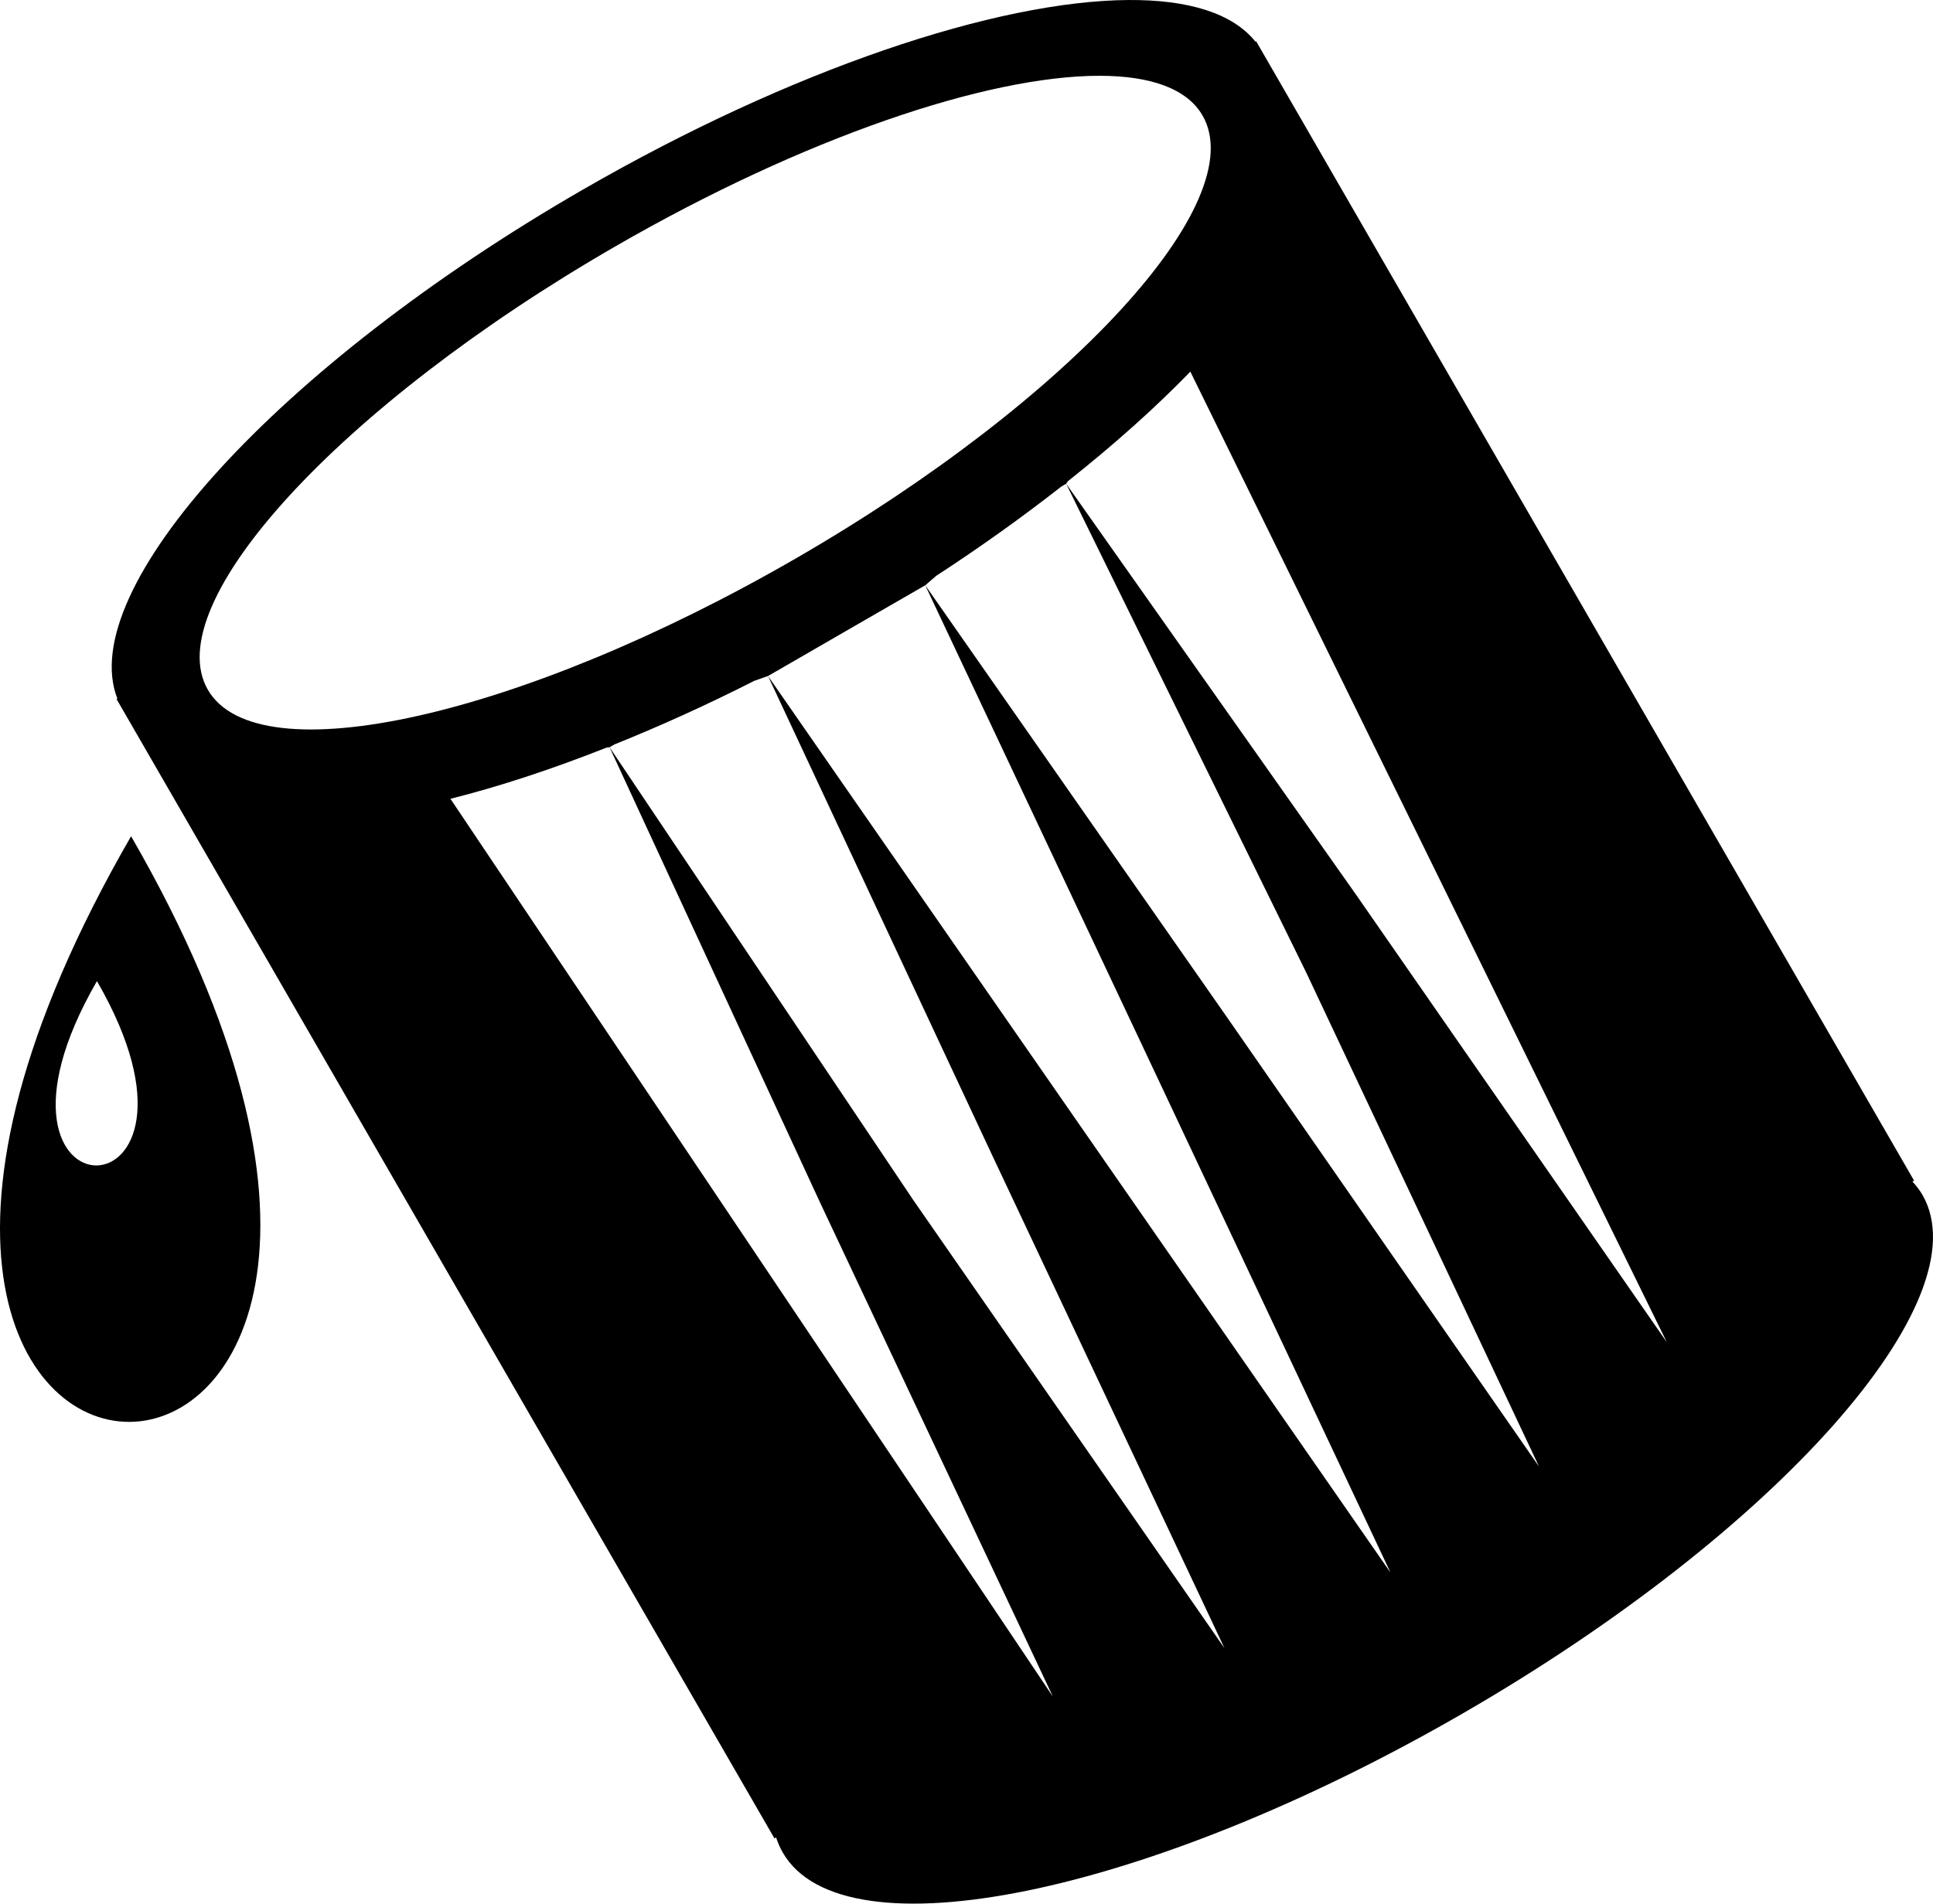 <?xml version="1.0" encoding="UTF-8" standalone="no"?>
<!-- Created with Inkscape (http://www.inkscape.org/) -->

<svg
   xmlns:dc="http://purl.org/dc/elements/1.1/"
   xmlns:cc="http://creativecommons.org/ns#"
   xmlns:rdf="http://www.w3.org/1999/02/22-rdf-syntax-ns#"
   xmlns:svg="http://www.w3.org/2000/svg"
   xmlns="http://www.w3.org/2000/svg"
   xmlns:sodipodi="http://sodipodi.sourceforge.net/DTD/sodipodi-0.dtd"
   xmlns:inkscape="http://www.inkscape.org/namespaces/inkscape"
   width="440.699"
   height="434.091"
   id="svg3339"
   version="1.1"
   inkscape:version="0.48.4 r9939"
   sodipodi:docname="fill_mono.svg">
  <defs
     id="defs3341" />
  <sodipodi:namedview
     id="base"
     pagecolor="#ffffff"
     bordercolor="#666666"
     borderopacity="1.0"
     inkscape:pageopacity="0.0"
     inkscape:pageshadow="2"
     inkscape:zoom="0.35"
     inkscape:cx="91.293985"
     inkscape:cy="152.32393"
     inkscape:document-units="px"
     inkscape:current-layer="layer1"
     showgrid="false"
     fit-margin-top="0"
     fit-margin-left="0"
     fit-margin-right="0"
     fit-margin-bottom="0"
     inkscape:window-width="463"
     inkscape:window-height="483"
     inkscape:window-x="3017"
     inkscape:window-y="520"
     inkscape:window-maximized="0" />
  <g
     inkscape:label="Layer 1"
     inkscape:groupmode="layer"
     id="layer1"
     transform="translate(-579.702,-433.479)">
    <path
       inkscape:connector-curvature="0"
       style="fill:#000000;fill-opacity:1"
       d="m 836.931,433.481 c -29.961,0.216 -76.686,15.725 -124.469,43.312 -69.502,40.127 -115.73,91.112 -106,116 l -0.188,0.094 1.281,2.219 148.719,257.594 0.375,-0.219 c 0.382,1.223 0.894,2.366 1.531,3.469 13.807,23.915 83.162,9.734 154.906,-31.688 71.744,-41.421 118.713,-94.398 104.906,-118.312 -0.637,-1.103 -1.413,-2.089 -2.281,-3.031 l 0.375,-0.219 -148.719,-257.594 -1.281,-2.219 -0.156,0.094 c -5.215,-6.522 -15.381,-9.598 -29,-9.5 z m -6.562,17.281 c 11.64,0.003 19.953,2.919 23.5,9.062 11.35,19.659 -30.218,64.906 -92.844,101.062 -62.626,36.157 -122.587,49.534 -133.938,29.875 -11.35,-19.659 30.218,-64.906 92.844,-101.062 43.055,-24.858 84.83,-38.945 110.438,-38.938 z m 20.719,67.469 53.875,109.75 54.75,111.562 -70.969,-102.219 -65.969,-93.531 54.781,111.562 53.031,112.562 -70.969,-102.219 -68.969,-98.75 53.062,112.562 53,112.562 -70.969,-102.219 -70.938,-102.219 51.031,109.125 53.031,112.562 -70.969,-102.219 -69.219,-103.219 48.031,103.906 53.031,112.562 -69.25,-103.219 -68.094,-101.5 c 11.068,-2.78 23.056,-6.712 35.625,-11.688 l 0.656,-0.062 1.125,-0.656 c 10.312,-4.147 21.012,-8.98 31.875,-14.5 l 3.125,-1.094 17.906,-10.344 17.938,-10.344 2.5,-2.156 c 10.205,-6.643 19.759,-13.492 28.5,-20.344 l 1.125,-0.656 0.375,-0.562 c 10.59,-8.395 19.998,-16.807 27.938,-25 z m -241.5,105.938 c -103.22,178.783 102.391,177.347 0,0 z m -7.781,33.031 c 32.233,55.83 -32.494,56.282 0,0 z"
       id="path3266" />
  </g>
</svg>
